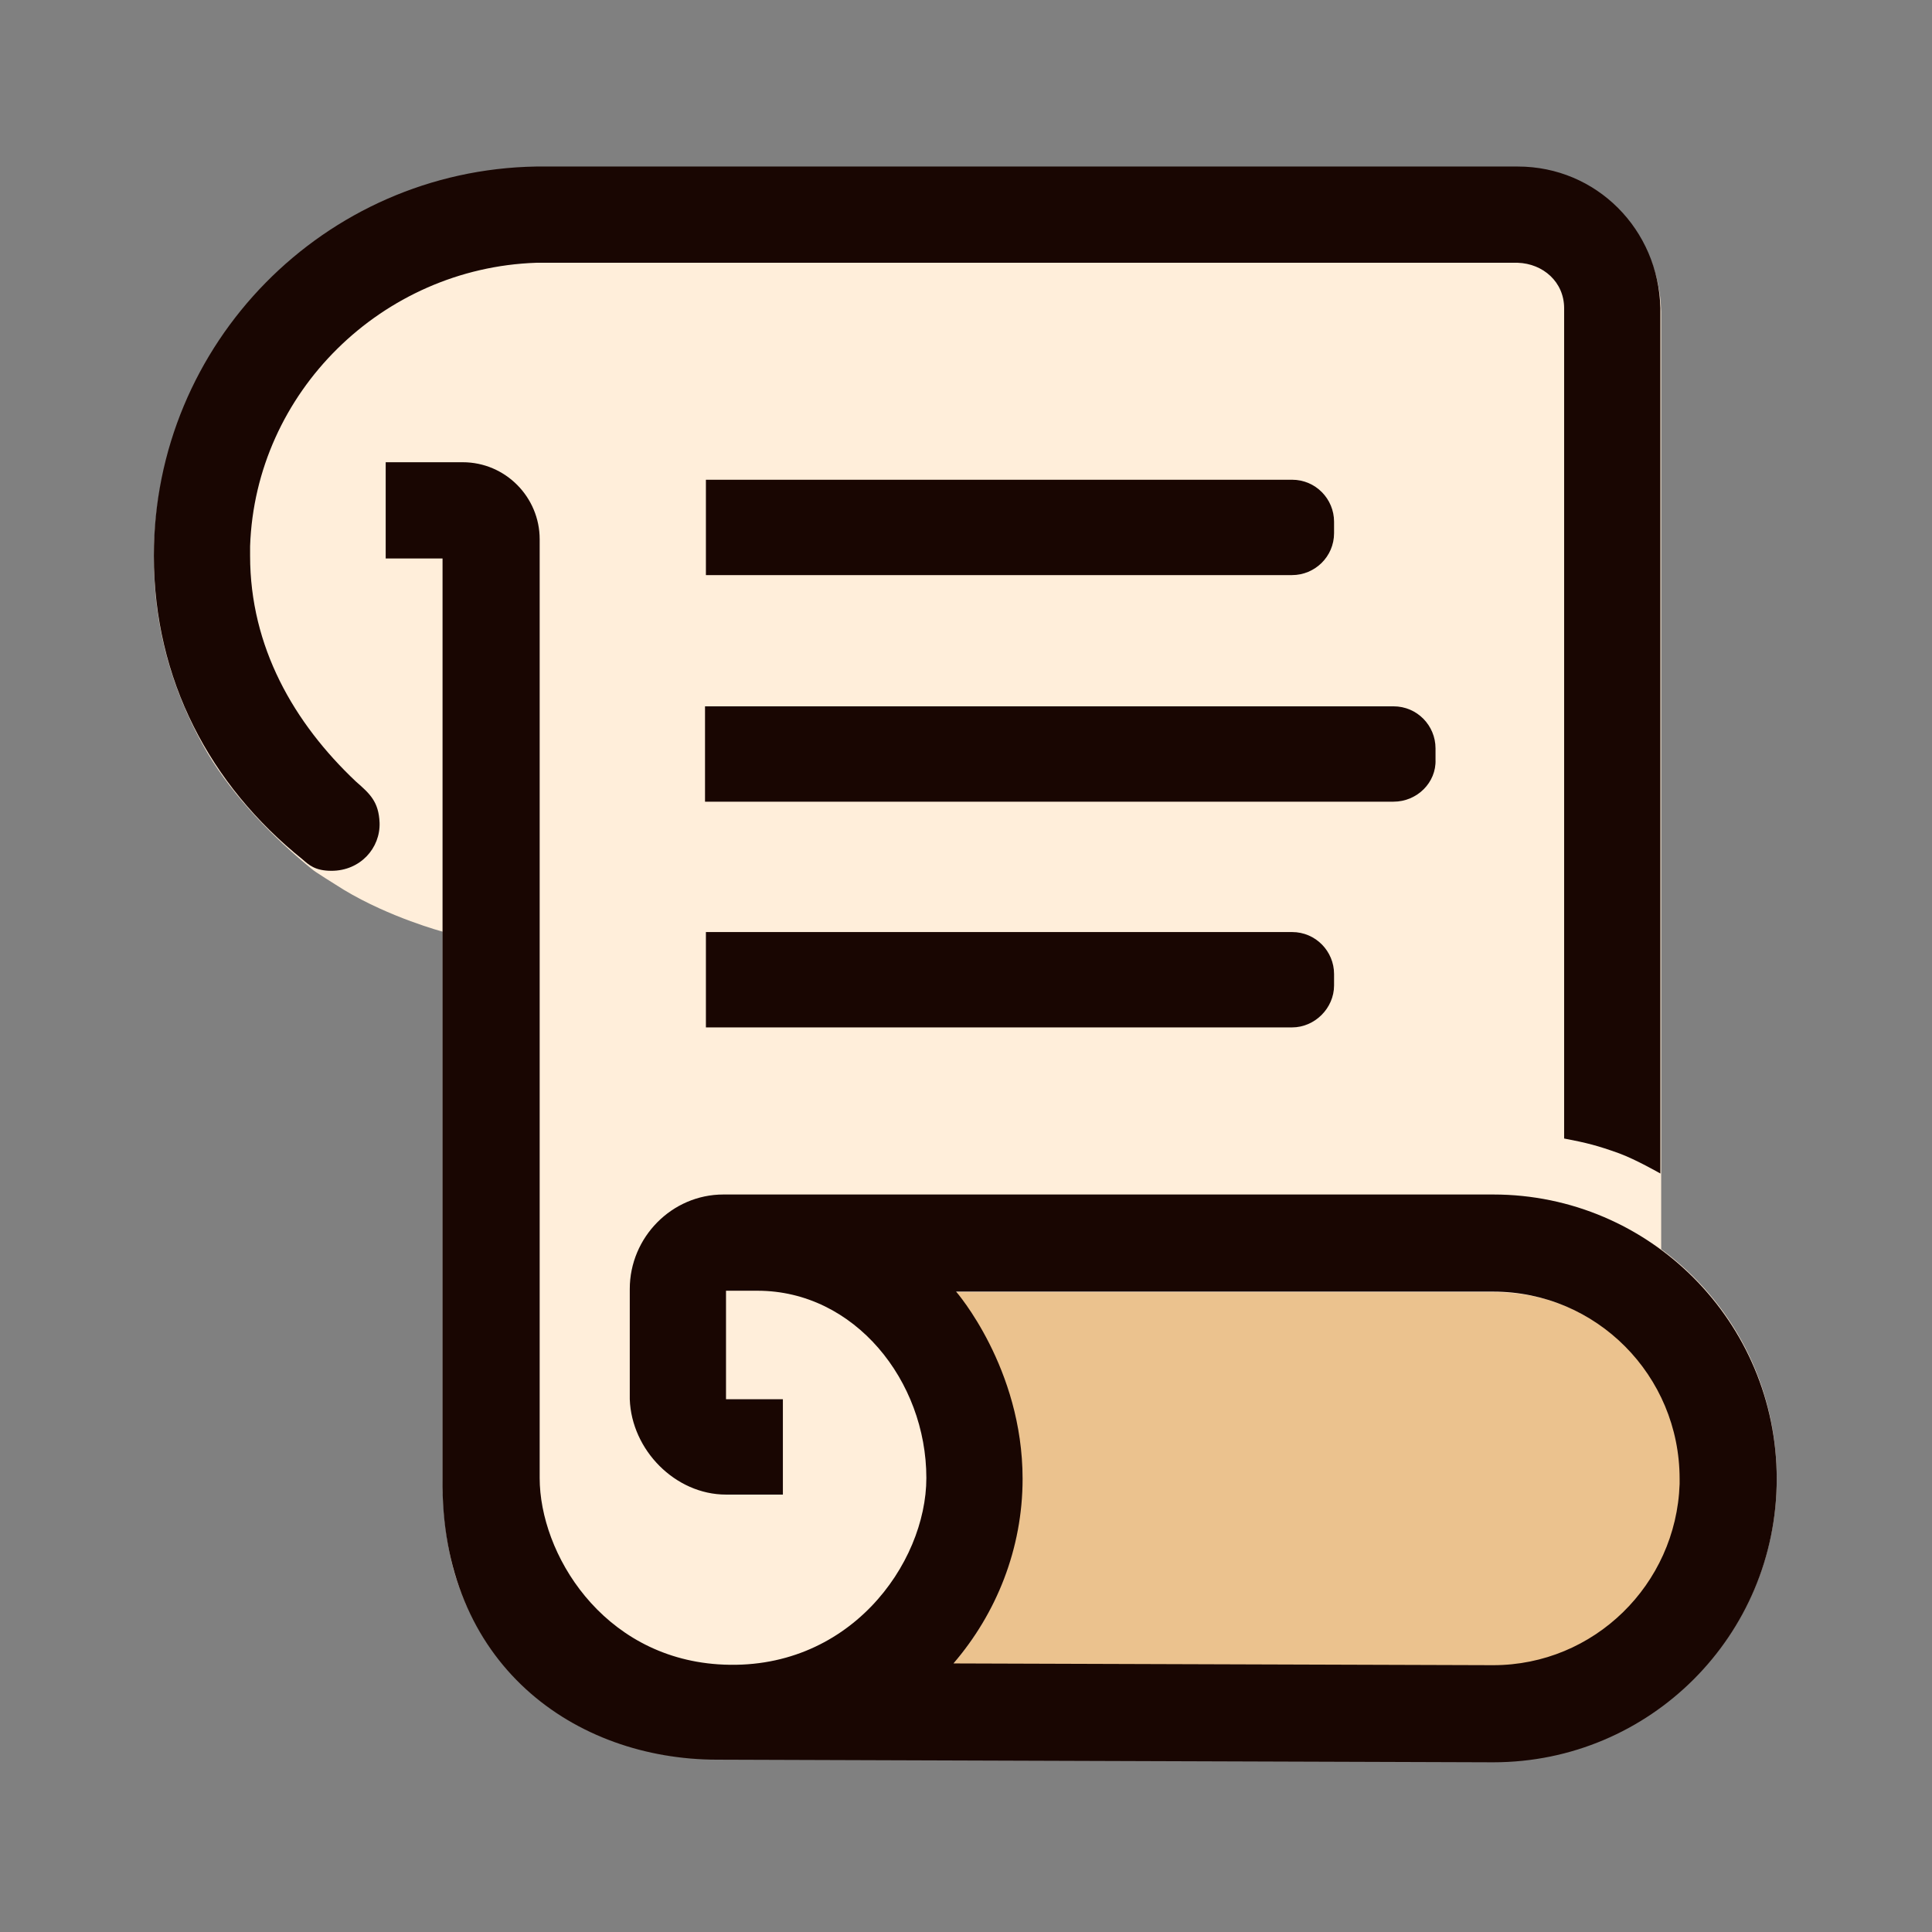 <svg xmlns="http://www.w3.org/2000/svg" xmlns:xlink="http://www.w3.org/1999/xlink" width="500" zoomAndPan="magnify" viewBox="0 0 375 375" height="500" preserveAspectRatio="xMidYMid meet" version="1.0"><rect x="0" y="0" width="375" height="375" fill="#808080" stroke="none"/><defs><clipPath id="c72ebd6d86"><path d="M 29.863 33 L 344.863 33 L 344.863 342 L 29.863 342 Z M 29.863 33 " clip-rule="nonzero"/></clipPath><clipPath id="eee2bc9774"><path d="M 29.863 32 L 323 32 L 323 228 L 29.863 228 Z M 29.863 32 " clip-rule="nonzero"/></clipPath><clipPath id="a787f9f61a"><path d="M 74 89 L 344.863 89 L 344.863 343 L 74 343 Z M 74 89 " clip-rule="nonzero"/></clipPath></defs><g clip-path="url(#c72ebd6d86)"><path fill="#ffeeda" d="M 322.434 242.469 L 322.434 60.445 C 322.098 45.207 310.035 33.016 294.742 33.016 L 104.109 33.016 C 62.996 33.691 29.863 67.219 29.863 108.363 C 29.863 122.25 33.602 134.102 39.379 144.602 C 44.137 153.234 51.781 161.363 59.258 167.629 C 61.297 169.32 60.277 168.645 66.73 172.707 C 75.738 178.129 85.93 180.836 85.93 180.836 L 85.93 289.711 C 86.102 294.793 86.781 299.871 87.969 304.441 C 92.219 319.684 102.922 331.535 117.363 337.293 C 123.48 339.66 130.277 341.355 137.582 341.355 L 289.816 341.863 C 320.227 341.863 344.863 317.312 344.863 287.004 C 344.863 268.547 336.027 252.461 322.434 242.469 Z M 322.434 242.469 " fill-opacity="1" fill-rule="nonzero"/></g><path fill="#ebc28e" d="M 326.406 288.211 C 325.723 307.766 309.699 323.406 290.094 323.406 L 184.902 323.066 C 193.258 313.375 198.371 300.793 198.371 287.191 C 198.371 265.602 185.414 250.809 185.414 250.809 L 290.094 250.809 C 310.211 250.809 326.406 267.129 326.406 287.191 Z M 326.406 288.211 " fill-opacity="1" fill-rule="nonzero"/><g clip-path="url(#eee2bc9774)"><path fill="#190602" d="M 69.09 151.703 C 57.031 140.324 48.543 125.551 48.543 107.891 L 48.543 106.023 C 49.562 76.137 74.184 52.023 104.07 51.004 L 294.602 51.004 C 299.523 51.172 303.598 54.738 303.598 59.832 L 303.598 220.984 C 308.016 221.832 310.051 222.344 314.297 223.871 C 317.523 225.059 322.277 227.777 322.277 227.777 L 322.277 59.832 C 321.941 44.551 309.883 32.324 294.602 32.324 L 104.07 32.324 C 62.977 33.004 29.863 66.625 29.863 107.891 C 29.863 131.832 40.73 152.383 58.73 166.816 C 59.918 167.836 61.109 169.023 64.336 169.023 C 69.938 169.023 73.844 164.605 73.676 159.684 C 73.504 155.605 71.809 154.078 69.09 151.703 Z M 69.09 151.703 " fill-opacity="1" fill-rule="nonzero"/></g><g clip-path="url(#a787f9f61a)"><path fill="#190602" d="M 289.844 231.852 L 140.41 231.852 C 130.391 231.852 122.238 240.172 122.238 250.191 L 122.238 271.59 C 122.578 281.438 131.07 290.098 140.918 290.098 L 151.957 290.098 L 151.957 271.59 L 140.918 271.59 L 140.918 250.531 C 140.918 250.531 143.637 250.531 147.031 250.531 C 165.879 250.531 179.805 268.023 179.805 286.871 C 179.805 303.512 164.691 324.738 139.391 323.043 C 116.805 321.516 104.75 301.477 104.75 286.871 L 104.75 104.664 C 104.75 96.512 98.125 89.719 89.805 89.719 L 74.863 89.719 L 74.863 108.398 L 85.898 108.398 L 85.898 286.871 C 85.391 323.211 111.711 341.551 139.219 341.551 L 289.844 342.059 C 320.242 342.059 344.863 317.438 344.863 287.043 C 344.863 256.645 320.242 231.852 289.844 231.852 Z M 326.012 288.062 C 325.336 307.59 309.371 323.211 289.844 323.211 L 185.07 322.871 C 193.391 313.191 198.484 300.625 198.484 287.043 C 198.484 265.477 185.578 250.703 185.578 250.703 L 289.844 250.703 C 309.883 250.703 326.012 267.004 326.012 287.043 Z M 326.012 288.062 " fill-opacity="1" fill-rule="nonzero"/></g><path fill="#190602" d="M 250.789 111.625 L 137.016 111.625 L 137.016 93.117 L 250.789 93.117 C 255.375 93.117 258.941 96.852 258.941 101.27 L 258.941 103.477 C 258.941 108.059 255.203 111.625 250.789 111.625 Z M 250.789 111.625 " fill-opacity="1" fill-rule="nonzero"/><path fill="#190602" d="M 250.789 199.418 L 137.016 199.418 L 137.016 180.91 L 250.789 180.91 C 255.375 180.91 258.941 184.645 258.941 189.059 L 258.941 191.266 C 258.941 195.684 255.203 199.418 250.789 199.418 Z M 250.789 199.418 " fill-opacity="1" fill-rule="nonzero"/><path fill="#190602" d="M 270.484 155.605 L 136.844 155.605 L 136.844 137.098 L 270.484 137.098 C 275.07 137.098 278.633 140.832 278.633 145.25 L 278.633 147.457 C 278.805 151.871 275.07 155.605 270.484 155.605 Z M 270.484 155.605 " fill-opacity="1" fill-rule="nonzero"/></svg>